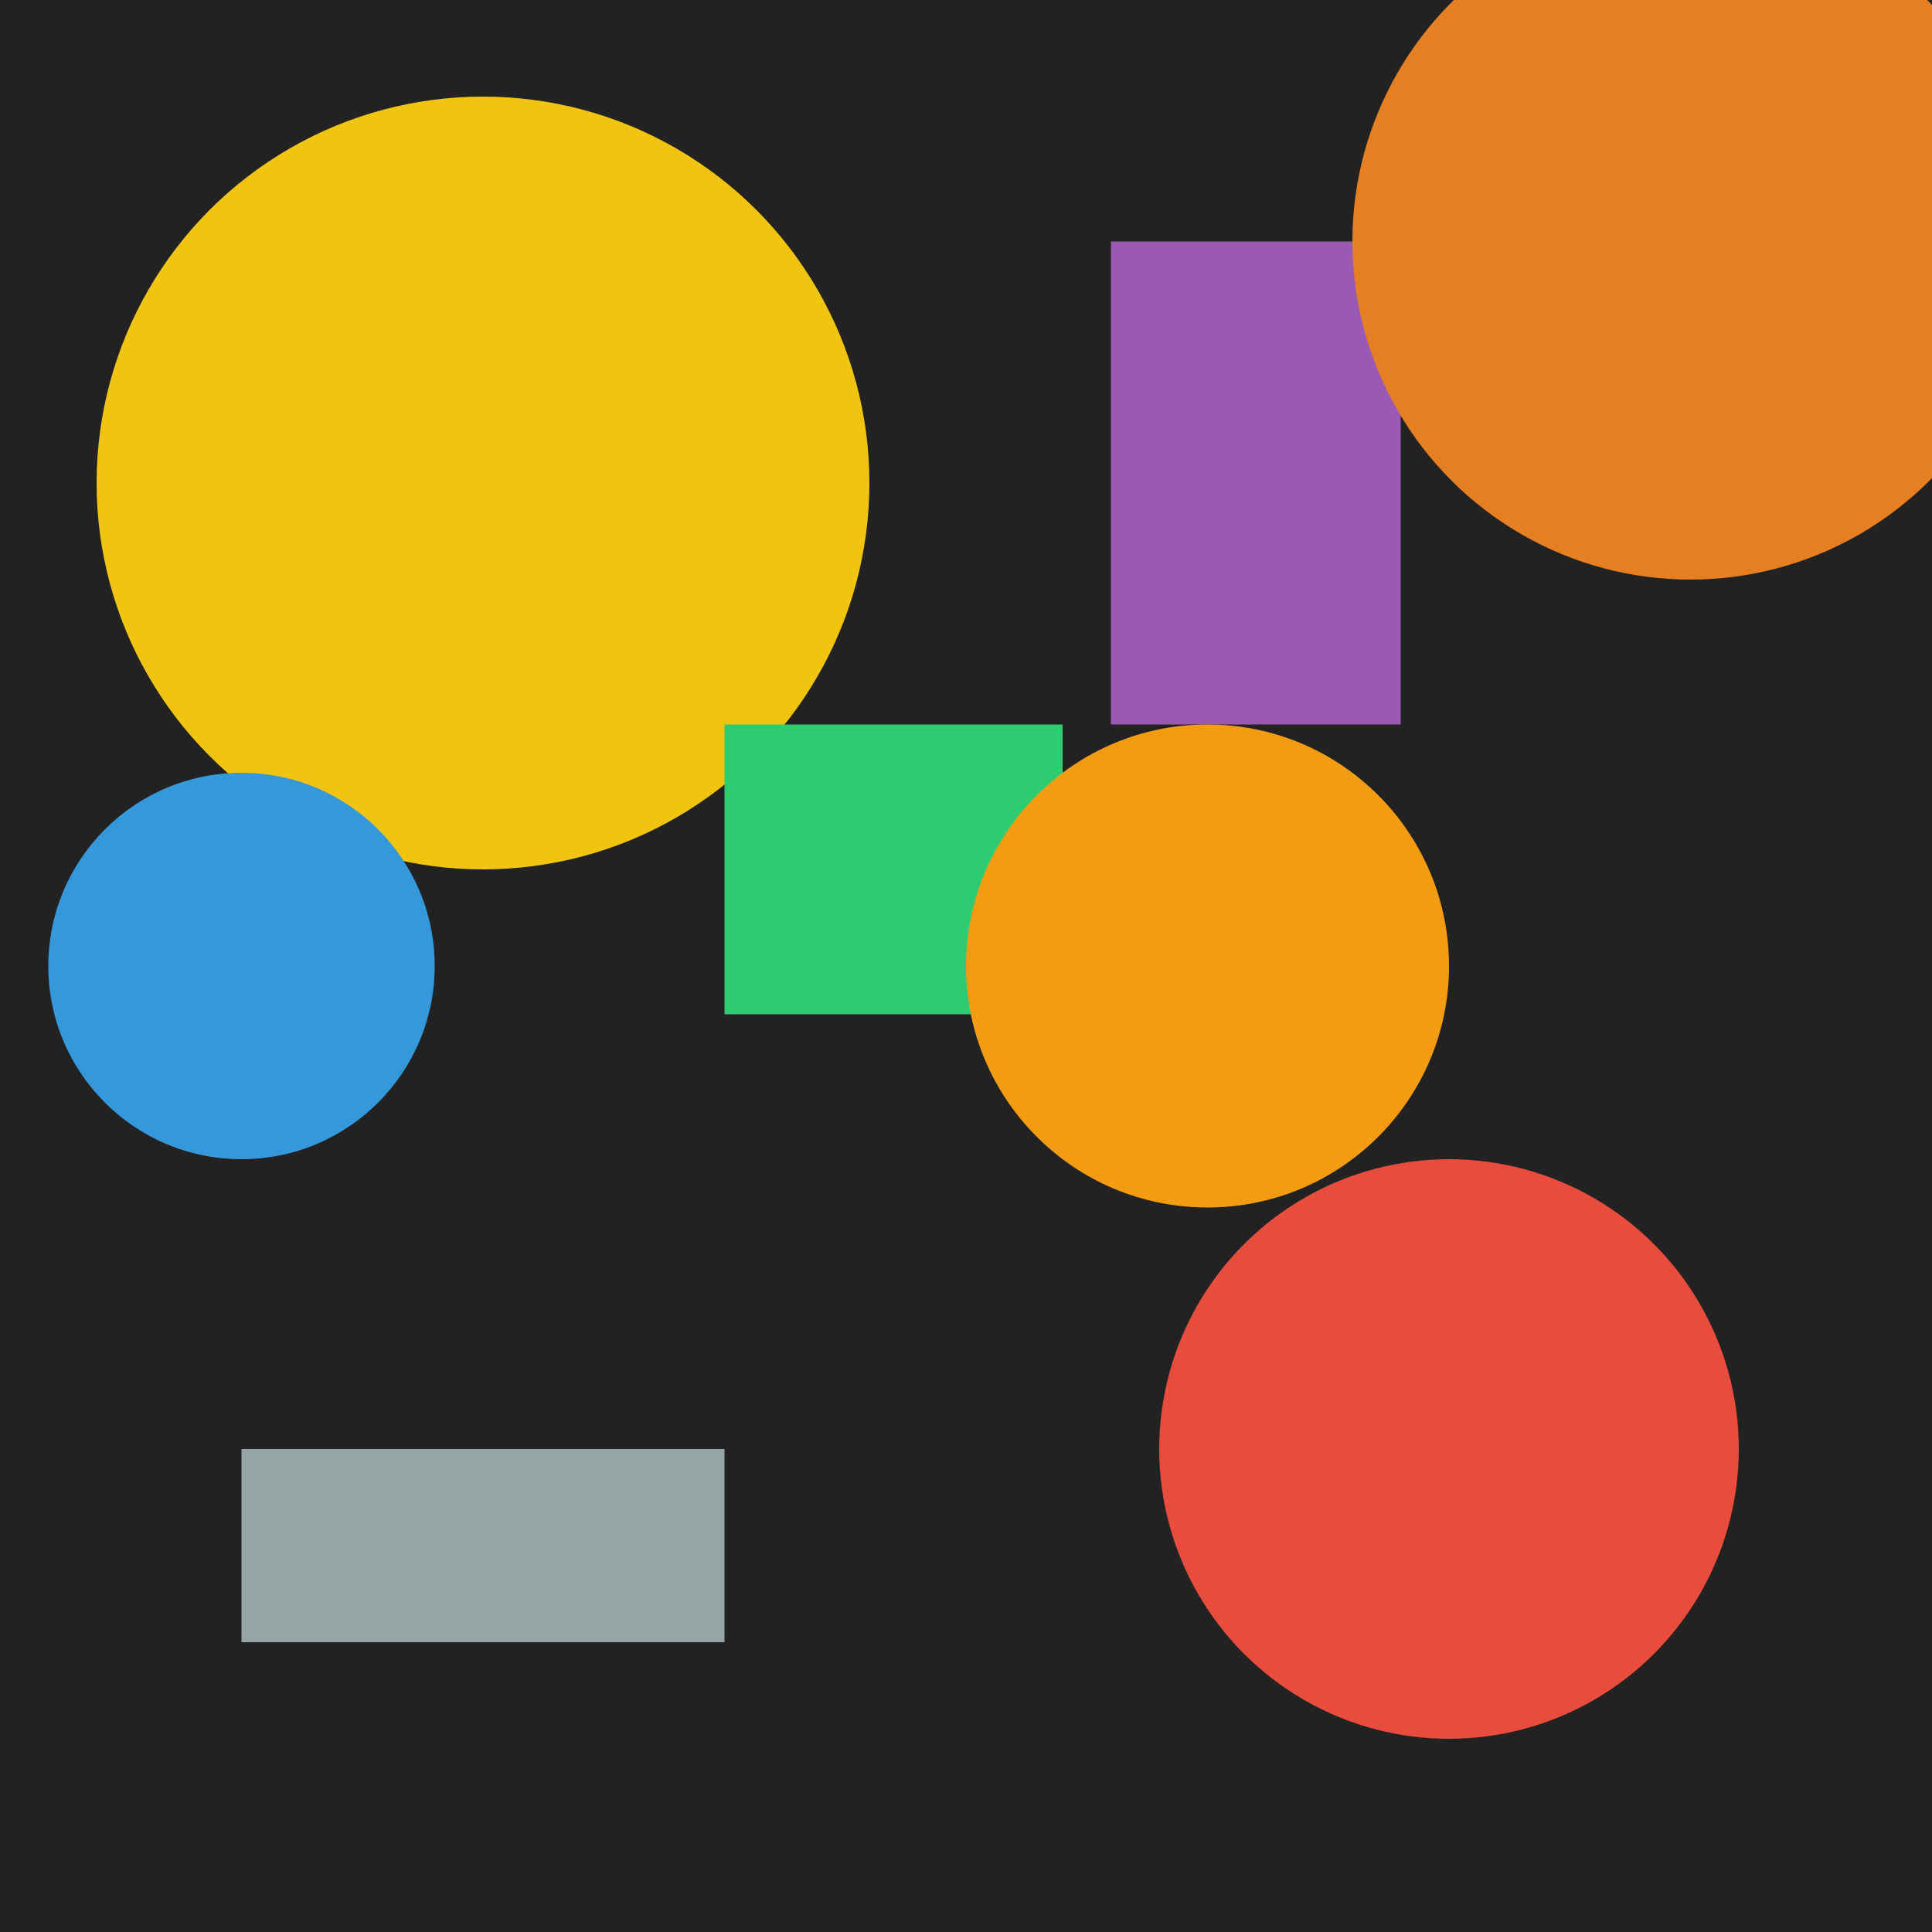 <svg xmlns="http://www.w3.org/2000/svg" width="400" height="400" viewBox="0 0 400 400">
  <rect x="0" y="0" width="400" height="400" fill="#222"/>
  <circle cx="100" cy="100" r="80" fill="#f1c40f"/>
  <rect x="230" y="50" width="60" height="100" fill="#9b59b6"/>
  <circle cx="300" cy="300" r="60" fill="#e74c3c"/>
  <circle cx="50" cy="200" r="40" fill="#3498db"/>
  <rect x="150" y="150" width="70" height="60" fill="#2ecc71"/>
  <circle cx="250" cy="200" r="50" fill="#f39c12"/>
  <rect x="50" y="300" width="100" height="40" fill="#95a5a6"/>
  <circle cx="350" cy="50" r="70" fill="#e67e22"/>
</svg>
